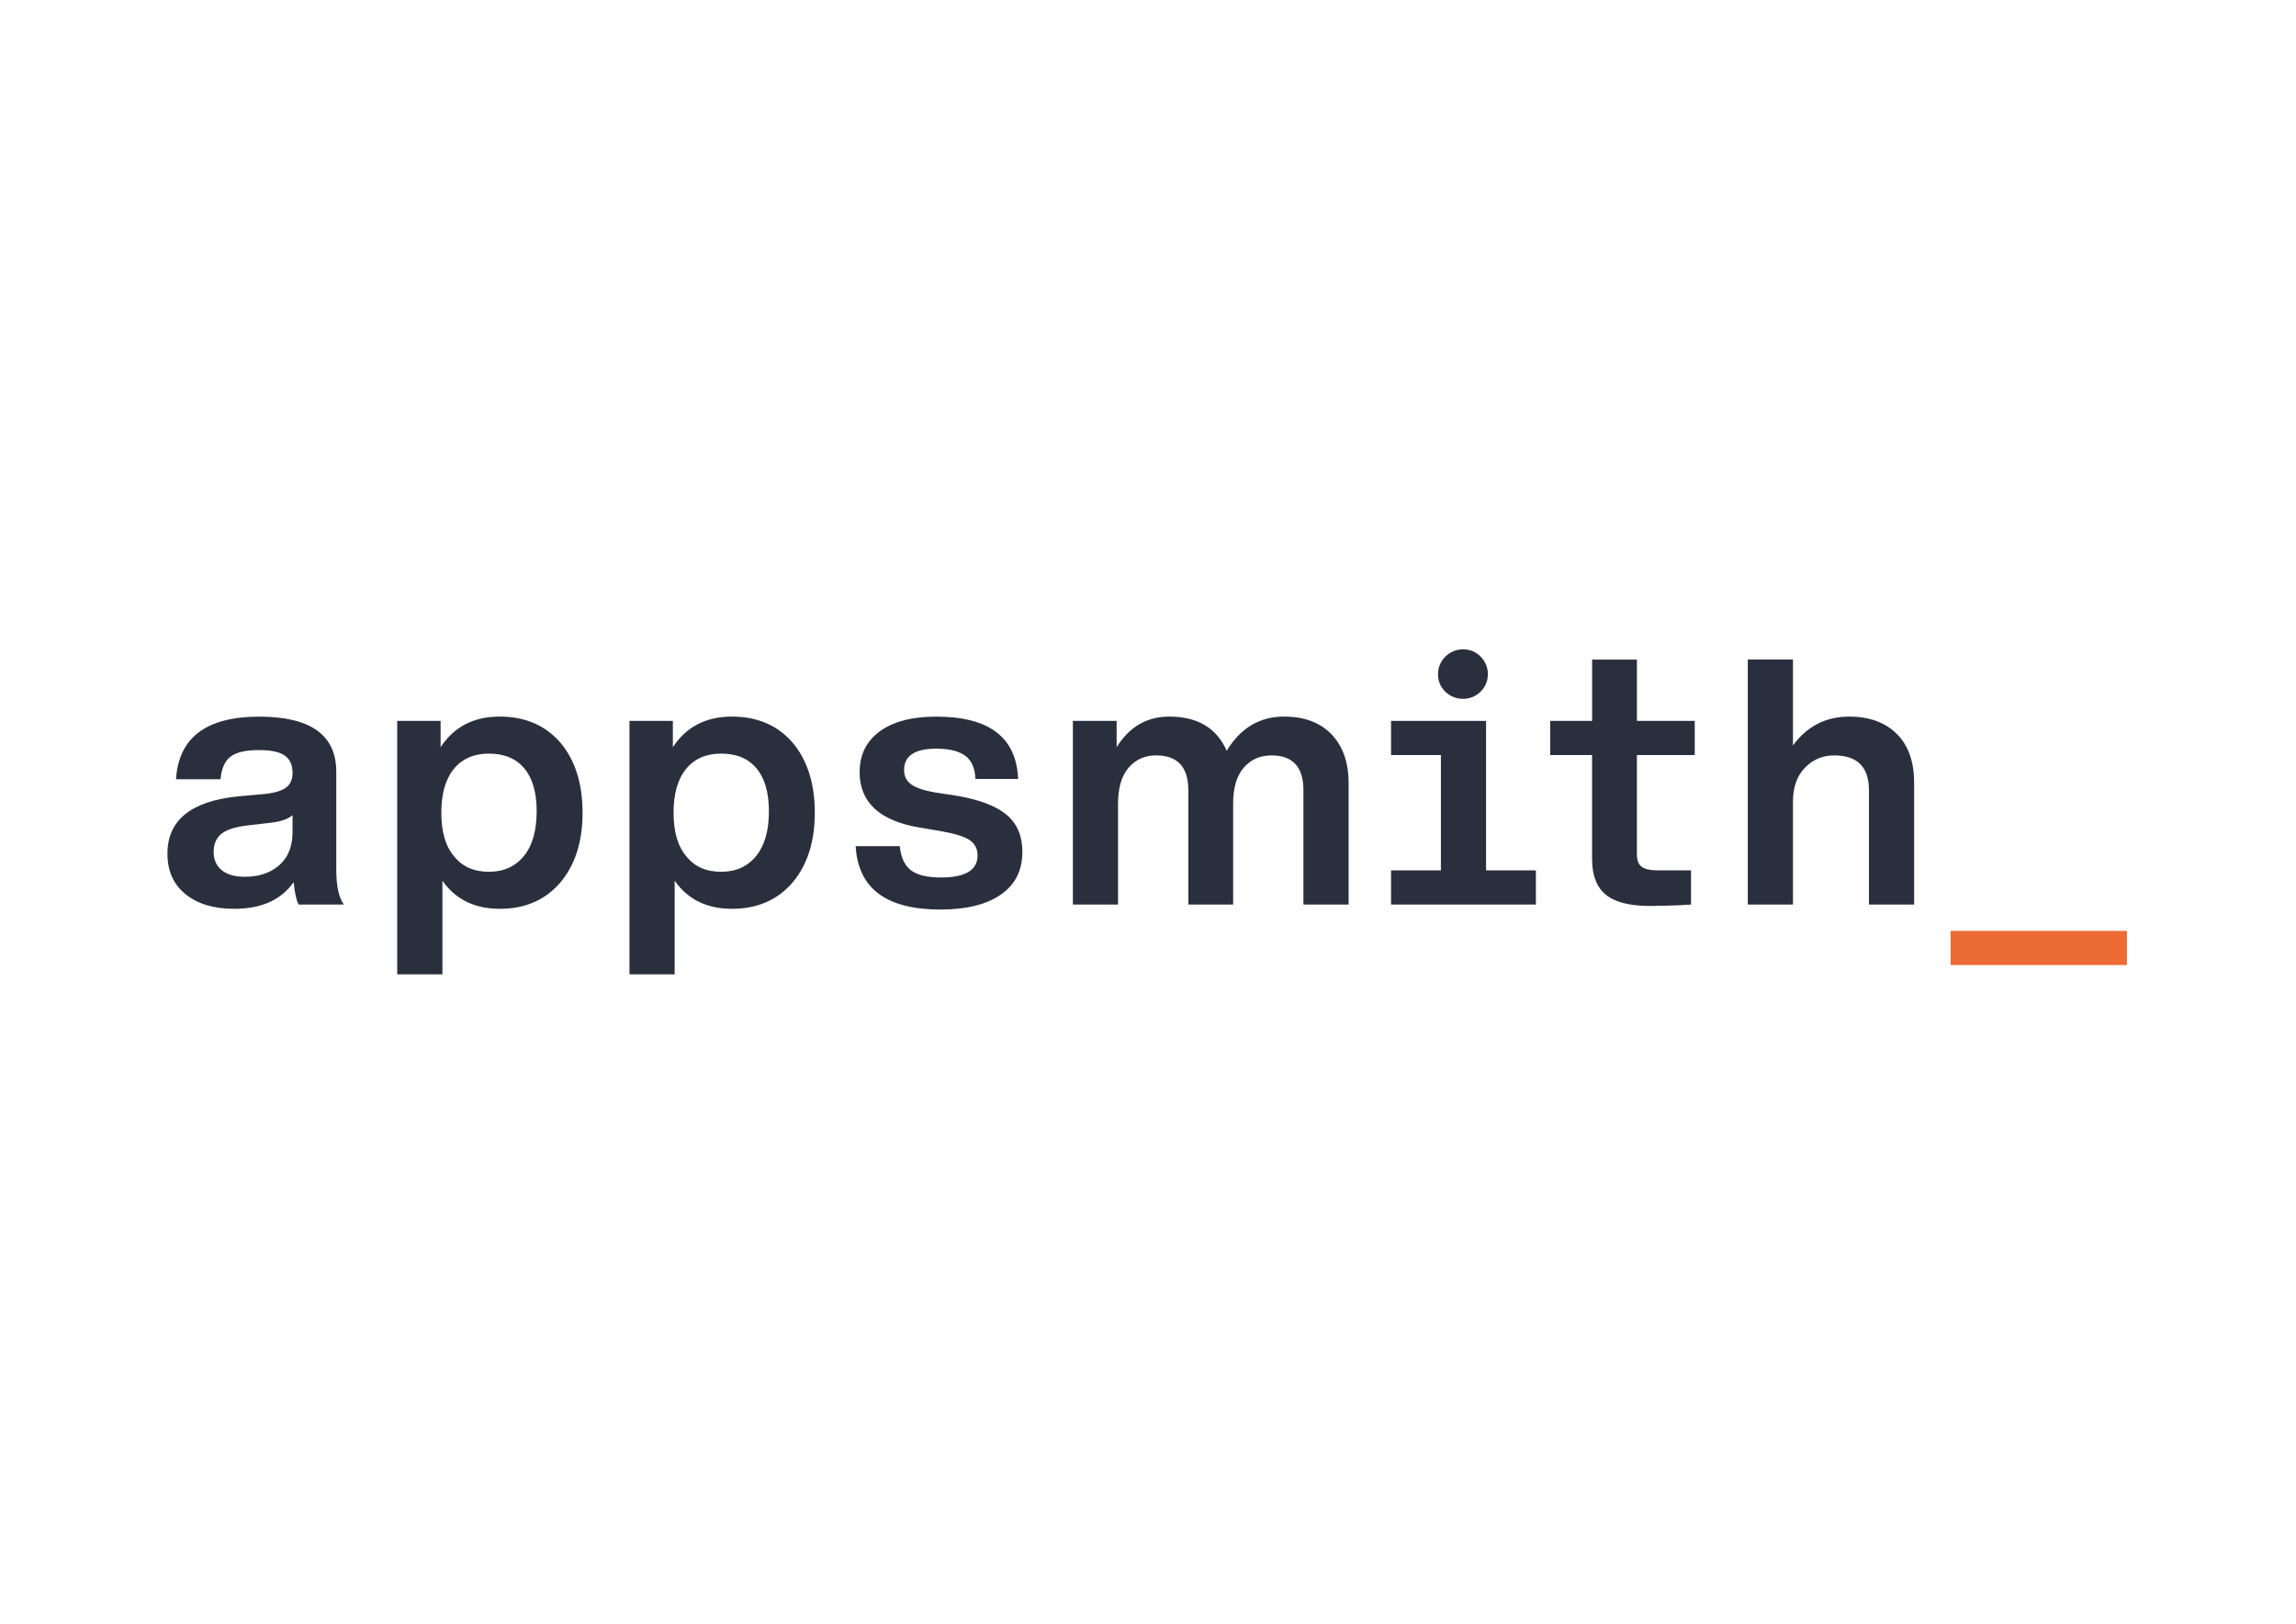 <?xml version="1.0" encoding="utf-8"?>
<!-- Generator: Adobe Illustrator 26.4.1, SVG Export Plug-In . SVG Version: 6.00 Build 0)  -->
<svg version="1.0" id="katman_1" xmlns="http://www.w3.org/2000/svg" xmlns:xlink="http://www.w3.org/1999/xlink" x="0px" y="0px"
	 viewBox="0 0 1190.55 841.89" style="enable-background:new 0 0 1190.55 841.89;" xml:space="preserve">
<style type="text/css">
	.st0{fill:#2A2F3D;}
	.st1{fill:#ED6C36;}
</style>
<path class="st0" d="M749.47,358.61c-2.49-2.34-3.87-5.62-3.8-9.04c-0.05-3.44,1.32-6.75,3.8-9.13c2.42-2.47,5.74-3.84,9.2-3.78
	c3.6,0,6.64,1.26,9.1,3.78c2.43,2.41,3.78,5.71,3.72,9.13c0,3.57-1.27,6.57-3.8,9.04c-2.39,2.39-5.64,3.72-9.02,3.68
	C755.23,362.35,751.91,361.03,749.47,358.61L749.47,358.61z M154.86,468.95c-1.12-1.97-2-5.84-2.6-11.61
	c-6.45,9.22-16.74,13.83-30.86,13.83c-10.53,0-18.93-2.52-25.19-7.57c-6.26-5.05-9.39-12.05-9.39-21.04
	c0-17.35,12.26-27.25,36.8-29.7l14.5-1.3c4.84-0.61,8.3-1.74,10.4-3.4c2.11-1.67,3.17-4.16,3.17-7.47c0-4.07-1.33-7.05-4-8.95
	c-2.66-1.91-7.15-2.87-13.48-2.87c-6.82,0-11.7,1.14-14.68,3.42c-2.97,2.27-4.7,6.18-5.2,11.7H91.27
	c1.37-21.63,15.75-32.45,43.14-32.45c26.64,0,39.96,9.53,39.96,28.6v50.75c0,8.36,1.3,14.39,3.9,18.07h-23.4L154.86,468.95z
	 M144.81,448.55c4.59-4,6.88-9.75,6.88-17.25v-8.67c-2.24,1.96-5.89,3.27-10.97,3.87l-12.64,1.48c-6.2,0.74-10.63,2.18-13.29,4.34
	c-2.66,2.15-4,5.26-4,9.32s1.39,7.22,4.18,9.5c2.8,2.29,6.78,3.42,12,3.42c7.32,0,13.26-2,17.84-6L144.81,448.55z M290.56,384.99
	c7.68,9.1,11.52,21.23,11.52,36.35c0,15.02-3.84,27.07-11.52,36.18c-7.8,9.1-18.28,13.65-31.41,13.65
	c-13.02,0-22.93-4.86-29.74-14.57v48.53h-23.44v-131.4h22.5v13.66c6.93-10.58,17.16-15.88,30.66-15.88
	C272.28,371.51,282.75,376.01,290.56,384.99L290.56,384.99z M253.56,451.97c7.68,0,13.76-2.77,18.22-8.3
	c4.34-5.42,6.5-13.1,6.5-23.07c0-9.73-2.14-17.13-6.41-22.24c-4.28-5.1-10.38-7.66-18.3-7.66c-7.82,0-13.9,2.65-18.22,7.93
	c-4.34,5.3-6.51,12.86-6.51,22.7c0,9.97,2.23,17.53,6.69,22.7C239.74,449.33,245.75,451.97,253.56,451.97z M410.98,384.99
	c7.67,9.1,11.52,21.23,11.52,36.35c0,15.02-3.85,27.07-11.52,36.18c-7.81,9.1-18.28,13.65-31.42,13.65
	c-13.01,0-22.93-4.86-29.73-14.57v48.53H326.4v-131.4h22.5v13.66c6.93-10.58,17.15-15.88,30.67-15.88c13.13,0,23.6,4.5,31.4,13.48
	H410.98z M373.98,451.97c7.68,0,13.76-2.77,18.21-8.3c4.34-5.42,6.51-13.1,6.51-23.07c0-9.73-2.14-17.13-6.42-22.24
	c-4.27-5.1-10.38-7.66-18.3-7.66c-7.8,0-13.89,2.65-18.22,7.93c-4.33,5.3-6.5,12.86-6.5,22.7c0,9.97,2.23,17.53,6.69,22.7
	C360.15,449.33,366.17,451.97,373.98,451.97z M443.69,438.68h22.86c0.63,5.92,2.57,10.1,5.86,12.56c3.29,2.46,8.46,3.69,15.53,3.69
	c12.64,0,18.96-3.82,18.96-11.44c0-3.45-1.36-6.09-4.09-7.94c-2.73-1.84-7.62-3.37-14.68-4.61l-10.96-1.85
	c-20.95-3.44-31.42-13.03-31.42-28.78c0-8.97,3.47-16.03,10.41-21.12c6.94-5.1,16.73-7.66,29.37-7.66
	c27.39,0,41.52,10.77,42.4,32.29H505.8c-0.25-5.66-2.04-9.69-5.4-12.08c-3.34-2.4-8.3-3.6-14.87-3.6
	c-11.14,0-16.73,3.69-16.73,11.08c0,3.2,1.23,5.68,3.72,7.46c2.48,1.78,6.56,3.17,12.26,4.15l12.08,1.85
	c11.65,2.09,20.11,5.41,25.37,9.97c5.27,4.55,7.9,10.88,7.9,19c0,9.6-3.71,16.98-11.16,22.15c-7.43,5.17-17.9,7.75-31.41,7.75
	c-28-0.01-42.64-10.96-43.87-32.86L443.69,438.68z M690.46,380.75c5.89,6.15,8.84,14.57,8.84,25.27v62.92h-23.43v-59.23
	c0-12.06-5.52-18.08-16.55-18.08c-5.95,0-10.74,2.13-14.4,6.37c-3.66,4.25-5.49,10.42-5.49,18.55v52.4h-23.24v-59.24
	c0-12.06-5.57-18.08-16.73-18.08c-5.82,0-10.56,2.13-14.23,6.37c-3.66,4.25-5.48,10.42-5.48,18.55v52.4h-23.42v-95.22h22.68v13.66
	c6.56-10.58,15.68-15.88,27.32-15.88c14.63,0,24.54,5.91,29.75,17.72c7.19-11.8,17.1-17.72,29.74-17.72
	C676.37,371.51,684.58,374.6,690.46,380.75L690.46,380.75z M878.75,391.45h-29.97v51.48c0,3.08,0.83,5.24,2.5,6.46
	c1.68,1.23,4.5,1.85,8.47,1.85h17.1v17.71c-5.07,0.5-18.29,0.74-21.38,0.74c-10.4,0-18-1.93-22.77-5.81
	c-4.77-3.89-7.16-10.06-7.16-18.55v-53.88h-21.72v-17.72h21.74v-31.77h23.24v31.79h29.98v17.7L878.75,391.45L878.75,391.45z
	 M983.52,380.46c6.02,5.98,9.02,14.42,9.02,25.38v63.11h-23.43v-59.24c0-12.06-6.01-18.08-18.03-18.08c-5.95,0-11,2.12-15.15,6.37
	c-4.14,4.25-6.22,10.11-6.22,17.62v53.32h-23.42v-127h23.42v44.52c7.32-9.97,17.05-14.94,29.18-14.94
	C969.29,371.52,977.51,374.51,983.52,380.46z"/>
<path class="st1" d="M1102.9,482.6h-91.46v17.72h91.46V482.6z"/>
<path class="st0" d="M770.57,451.24v-77.5h-49.26v17.71h25.84v59.79h-25.84v17.71h75.1v-17.71H770.57L770.57,451.24z"/>
</svg>
